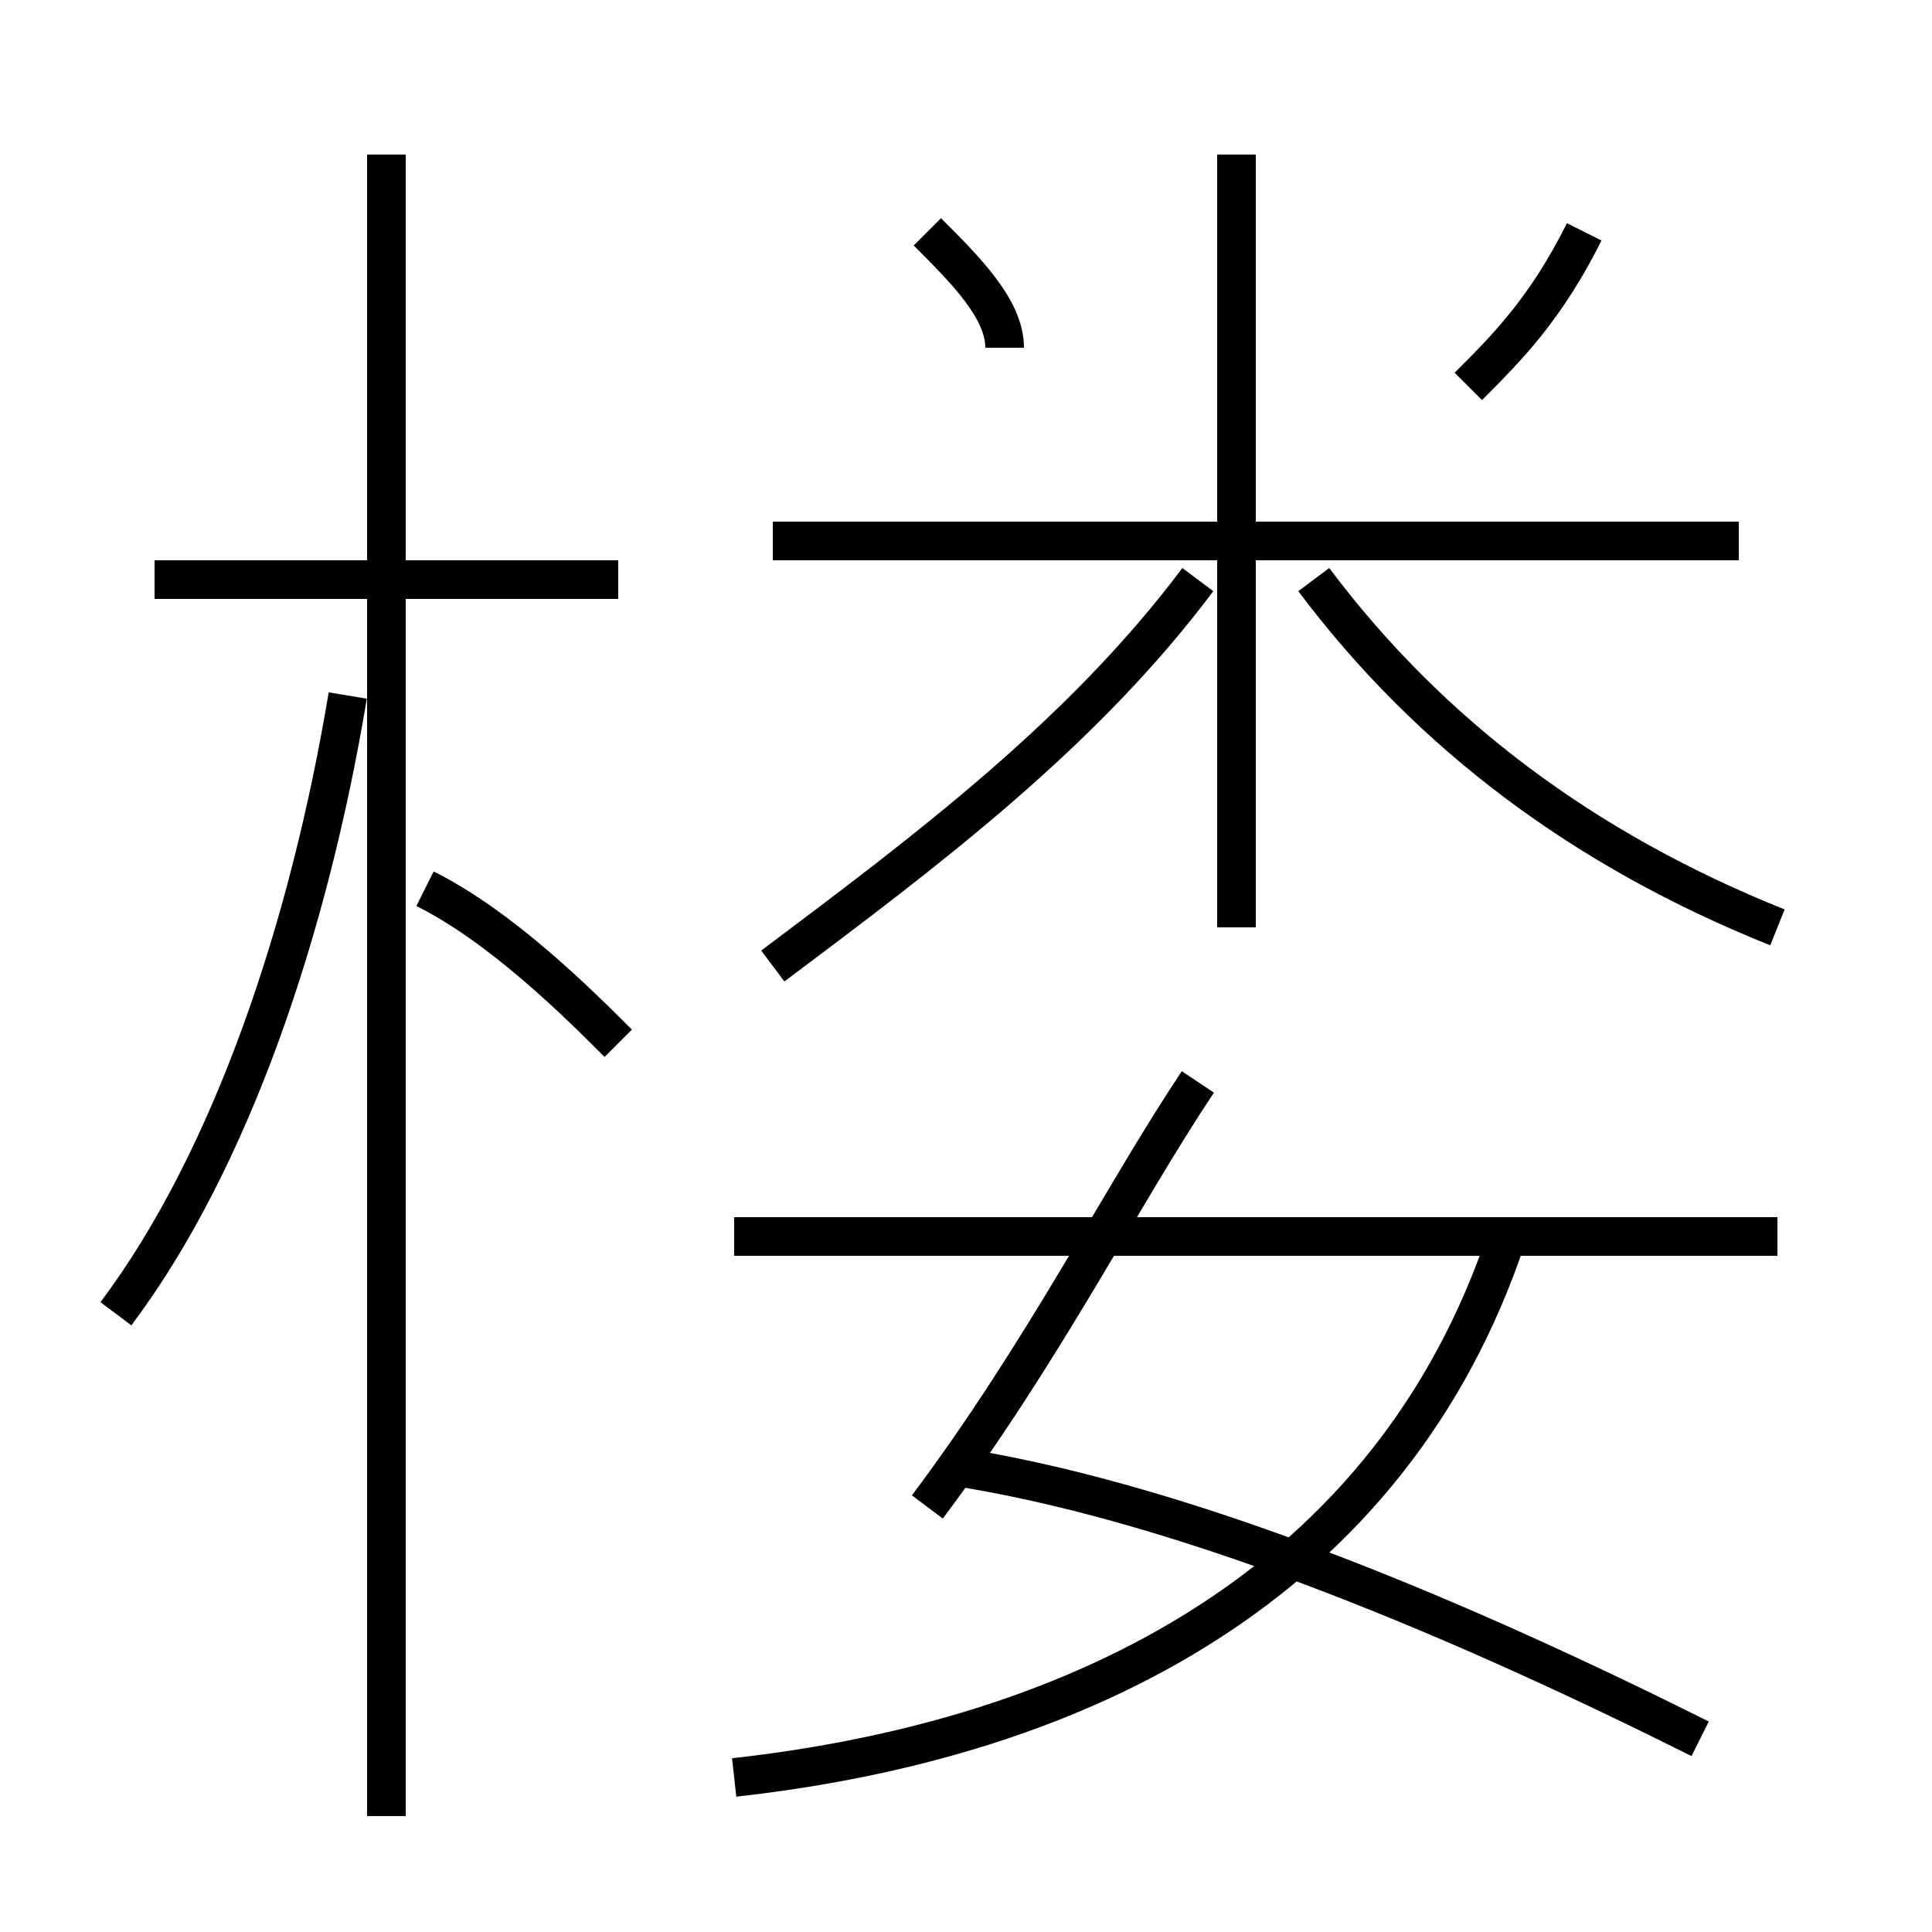 <?xml version='1.0' encoding='utf8'?>
<svg viewBox="0.0 -6.0 50.0 50.0" version="1.1" xmlns="http://www.w3.org/2000/svg">
<rect x="0.0" y="-6.0" width="50.0" height="50.0" fill="#808080" stroke="none"/>
<rect x="-1000" y="-1000" width="2000" height="2000" stroke="white" fill="white"/>
<g style="fill:white;stroke:#000000;  stroke-width:1">
<path d="M 19 2 C 28 1 36 -3 39 -12 M 3 -10 C 6 -14 8 -20 9 -26 M 10 3 L 10 -40 M 16 -17 C 15 -18 13 -20 11 -21 M 44 1 C 38 -2 31 -5 25 -6 M 24 -5 C 27 -9 29 -13 31 -16 M 16 -29 L 4 -29 M 46 -12 L 19 -12 M 20 -19 C 24 -22 28 -25 31 -29 M 26 -35 C 26 -36 25 -37 24 -38 M 32 -20 L 32 -40 M 45 -30 L 20 -30 M 46 -20 C 41 -22 37 -25 34 -29 M 38 -34 C 39 -35 40 -36 41 -38" transform="translate(0.0 38.0)" />
</g>
</svg>